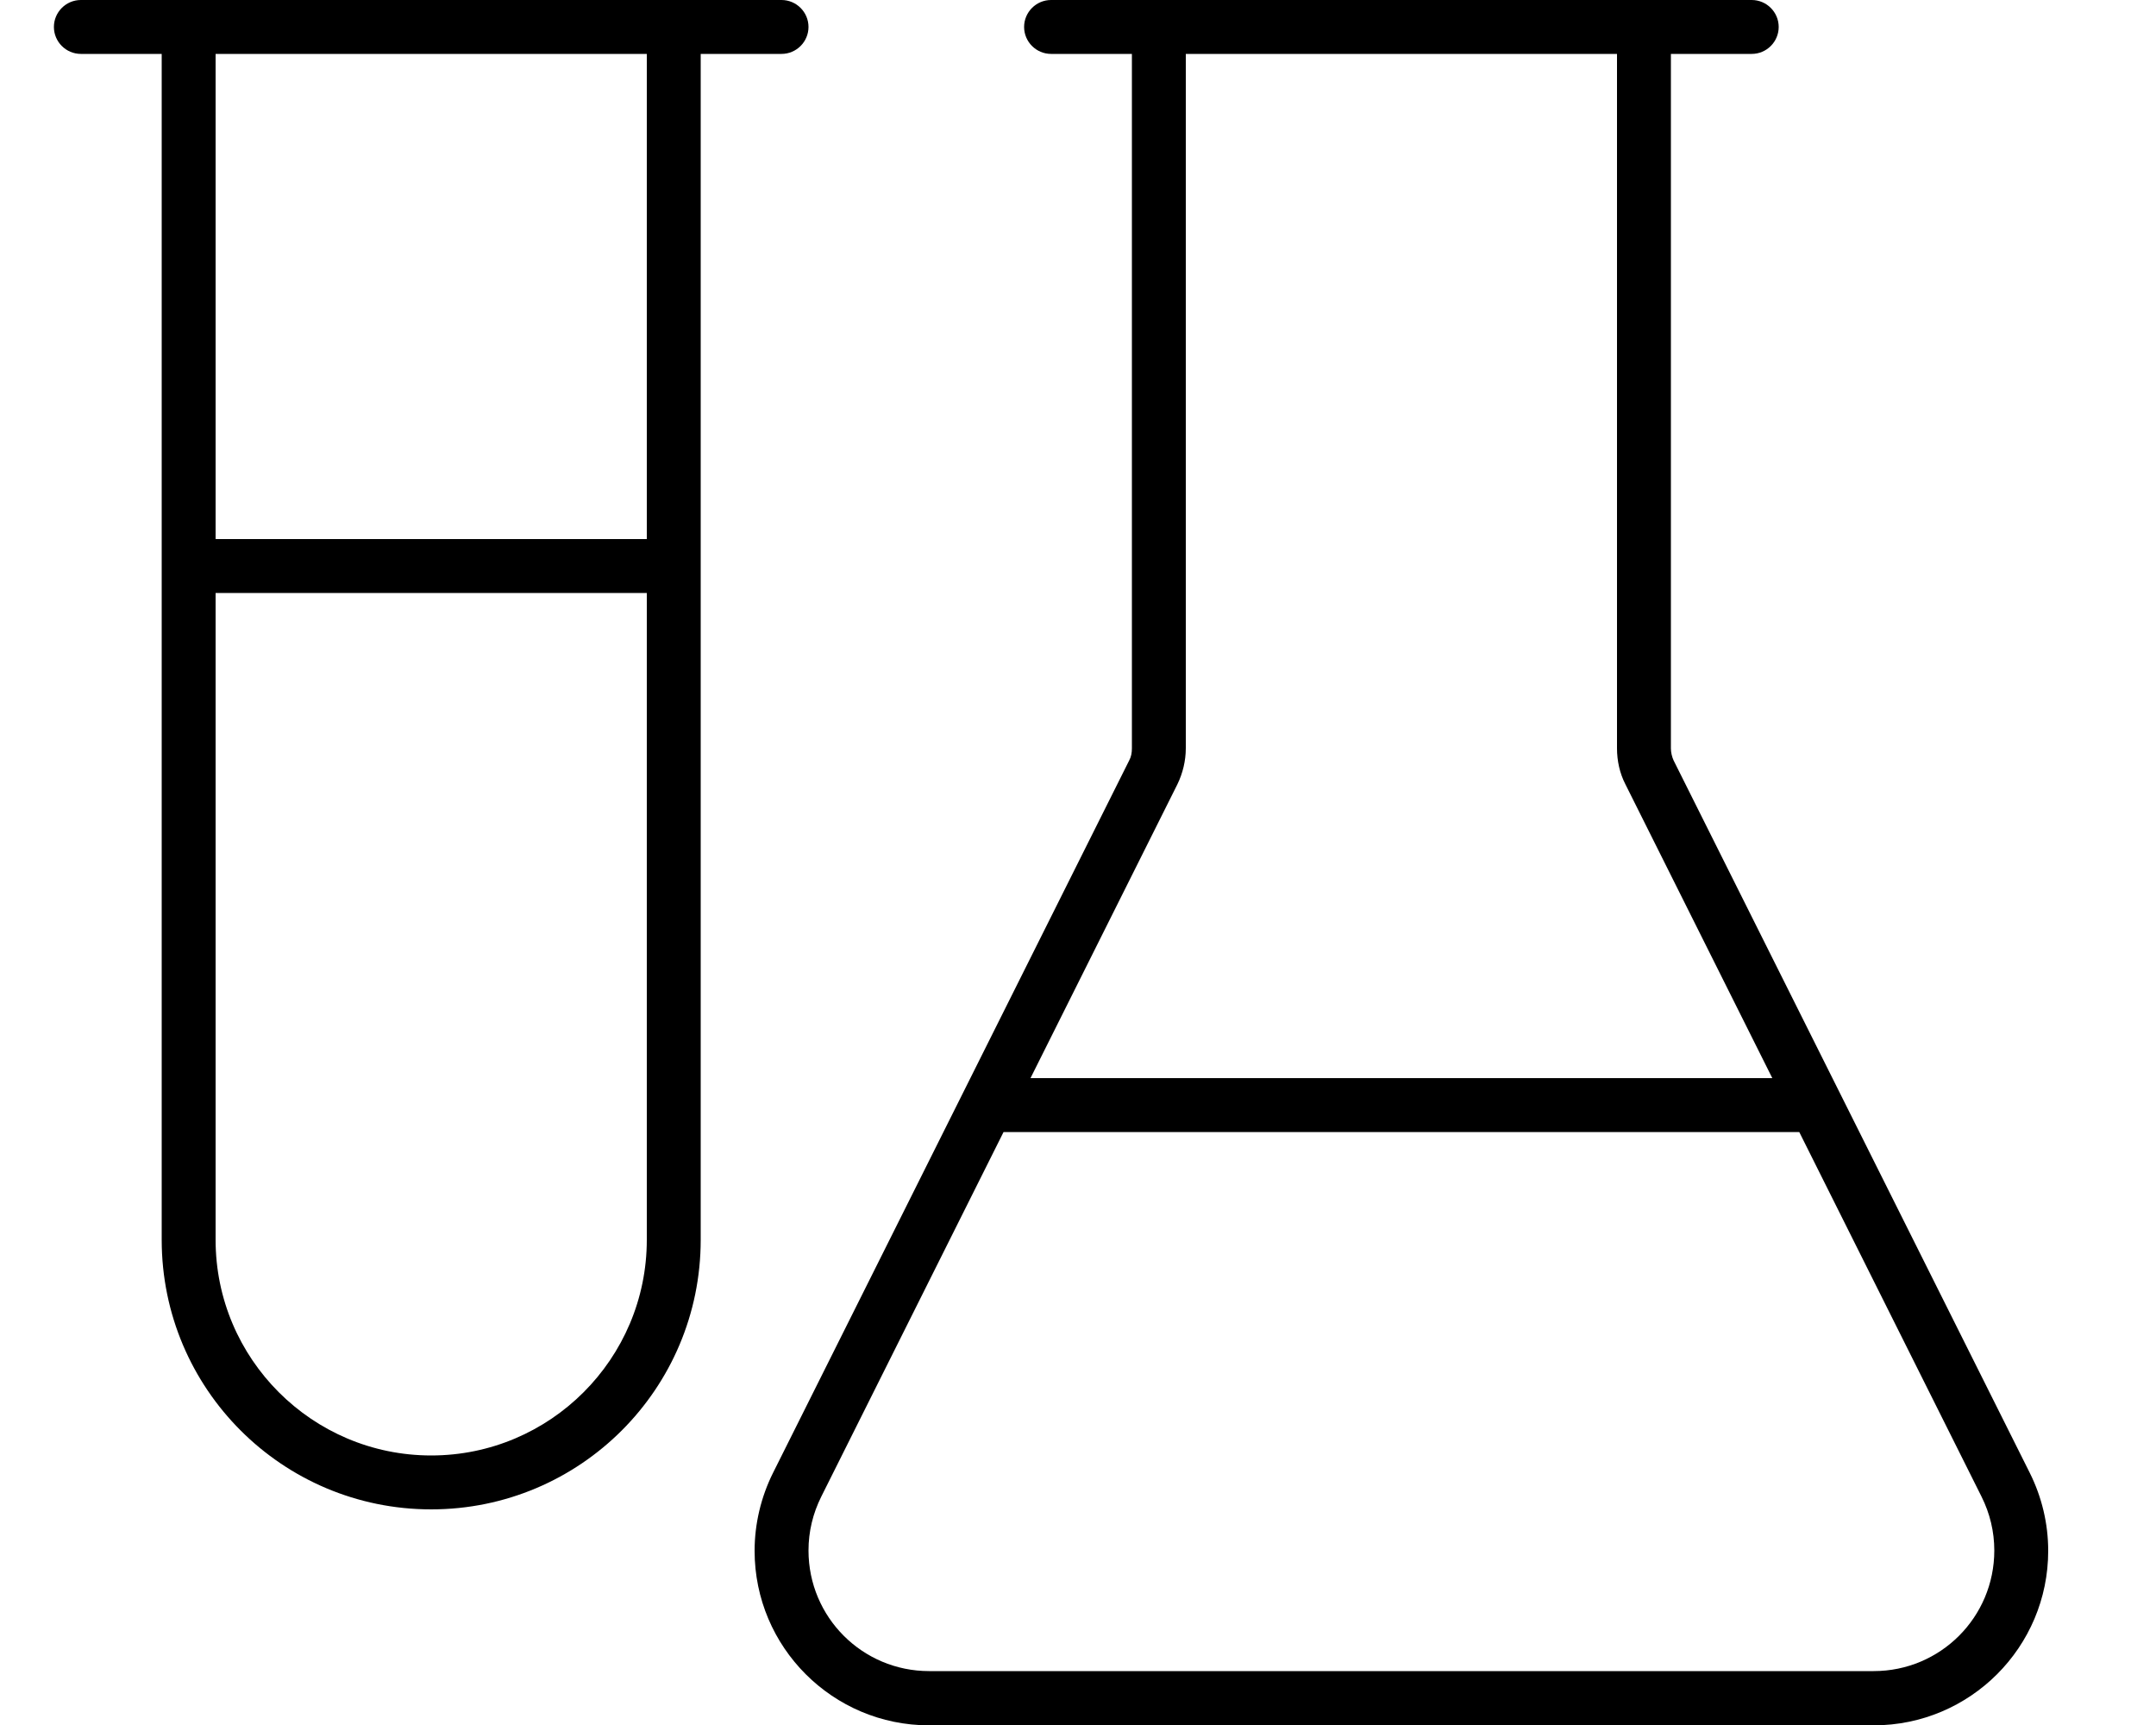 <svg xmlns="http://www.w3.org/2000/svg" viewBox="0 0 640 512"><!--! Font Awesome Pro 7.1.0 by @fontawesome - https://fontawesome.com License - https://fontawesome.com/license (Commercial License) Copyright 2025 Fonticons, Inc. --><path fill="currentColor" d="M24 0L232 0c4.4 0 8 3.6 8 8s-3.6 8-8 8l-24 0 0 352c0 44.2-35.8 80-80 80s-80-35.8-80-80l0-352-24 0c-4.4 0-8-3.6-8-8s3.6-8 8-8zM192 16l-128 0 0 144 128 0 0-144zM64 368c0 35.3 28.7 64 64 64s64-28.7 64-64l0-192-128 0 0 192zm179.8 76.2c-2.5 5-3.8 10.4-3.8 16 0 19.8 16 35.8 35.8 35.8l280.4 0c19.8 0 35.8-16 35.8-35.8 0-5.6-1.3-11-3.8-16l-54.1-108.2-236.2 0-54.1 108.2zM526.1 320l-43.6-87.2c-1.7-3.3-2.5-7-2.5-10.7l0-206.1-128 0 0 206.1c0 3.7-.9 7.4-2.5 10.7l-43.6 87.2 220.2 0zM496 16l0 206.1c0 1.2 .3 2.5 .8 3.6L602.5 437.1c3.6 7.2 5.5 15.1 5.5 23.2 0 28.6-23.2 51.8-51.8 51.8l-280.4 0c-28.6 0-51.8-23.2-51.8-51.8 0-8 1.9-16 5.5-23.2L335.2 225.7c.6-1.1 .8-2.3 .8-3.6l0-206.1-24 0c-4.4 0-8-3.6-8-8s3.6-8 8-8L520 0c4.4 0 8 3.6 8 8s-3.6 8-8 8l-24 0z"/></svg>